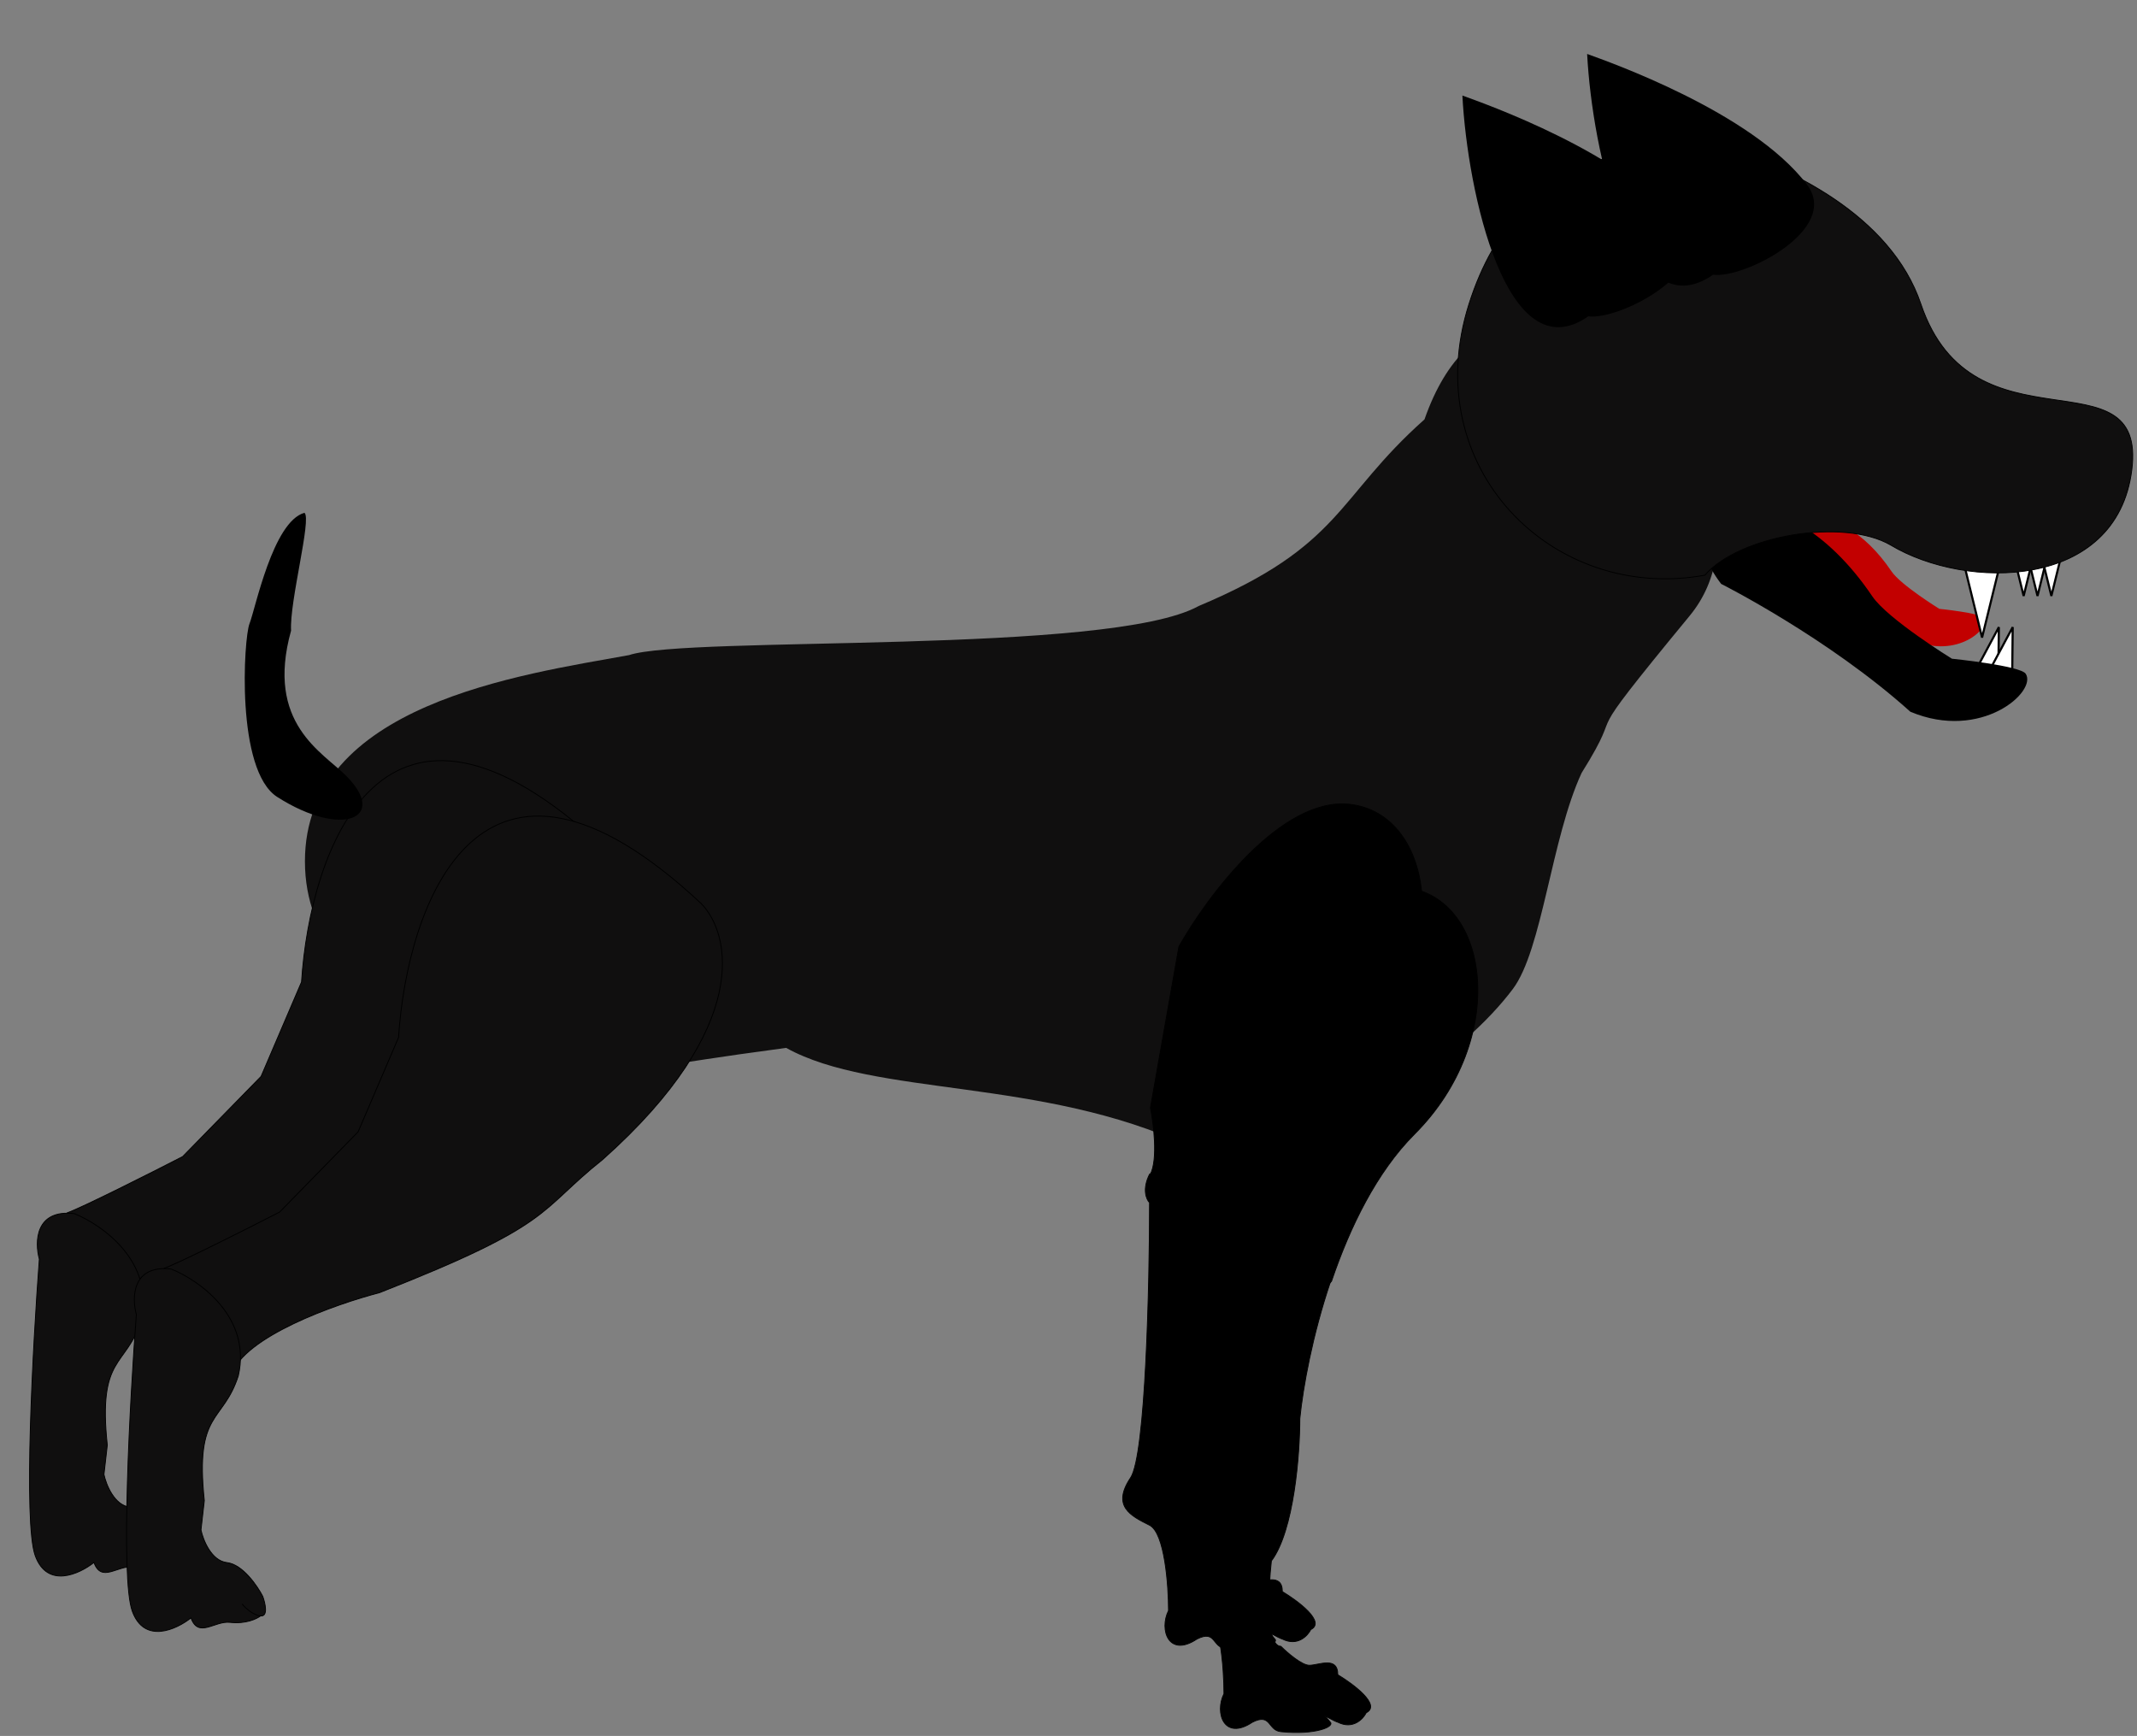 <svg width="501" height="407" viewBox="0 0 501 407" fill="none" xmlns="http://www.w3.org/2000/svg">
<rect x="0" y="0" width="501" height="407" fill="#808080" stroke="none"/>
<path d="M71.489 201.935C71.489 238.773 122.141 250.292 140.56 250.292C158.979 250.292 149.769 250.292 184.305 245.68C205.026 257.192 244.166 252.587 278.702 268.703C315.231 269.167 343.667 246.55 354.68 231.866C361.587 222.656 363.691 196.545 370.797 181.213C382.308 162.796 368.186 178.286 396.123 144.384C424.059 110.482 354.68 38.995 333.959 98.329C313.237 116.747 314.682 127.963 281.004 142.089C260.283 153.593 161.281 148.986 147.467 153.593C122.141 158.19 71.489 165.097 71.489 201.935Z" fill="#100F0F"/>
<path d="M448.802 150.22C458.78 154.42 466.717 147.371 465.061 144.866C464.308 143.727 454.659 142.746 454.659 142.746C454.659 142.746 445.61 137.164 443.448 133.961C430.468 114.731 413.108 120.468 422.14 132.205C422.14 132.205 437.172 139.763 448.802 150.22Z" fill="#C20000" stroke="black" stroke-width="0.01"/>
<path d="M464.678 149.477L471.177 122.967C471.177 115.898 458.183 114.131 458.179 122.967L464.678 149.477Z" fill="white"/>
<path d="M458.179 122.967V122.967ZM458.179 122.967C458.183 114.131 471.177 115.898 471.177 122.967L464.678 149.477L458.179 122.967Z" stroke="black" stroke-width="0.5"/>
<path d="M474.426 139.729L477.676 126.474C477.676 122.939 471.179 122.056 471.177 126.474L474.426 139.729Z" fill="white"/>
<path d="M471.177 126.474V126.474ZM471.177 126.474C471.179 122.056 477.676 122.939 477.676 126.474L474.426 139.729L471.177 126.474Z" stroke="black" stroke-width="0.5"/>
<path d="M477.676 139.729L480.925 126.474C480.925 122.939 474.428 122.056 474.426 126.474L477.676 139.729Z" fill="white"/>
<path d="M474.426 126.474V126.474ZM474.426 126.474C474.428 122.056 480.925 122.939 480.925 126.474L477.676 139.729L474.426 126.474Z" stroke="black" stroke-width="0.5"/>
<path d="M468.612 147.035L462.172 159.067C461.294 162.491 467.368 164.961 468.467 160.681L468.612 147.035Z" fill="white"/>
<path d="M468.467 160.681V160.681ZM468.467 160.681C467.368 164.961 461.294 162.491 462.172 159.067L468.612 147.035L468.467 160.681Z" stroke="black" stroke-width="0.5"/>
<path d="M471.861 147.035L465.421 159.067C464.543 162.491 470.617 164.961 471.717 160.681L471.861 147.035Z" fill="white"/>
<path d="M471.717 160.681V160.681ZM471.717 160.681C470.617 164.961 464.543 162.491 465.421 159.067L471.861 147.035L471.717 160.681Z" stroke="black" stroke-width="0.5"/>
<path d="M480.925 139.729L484.175 126.474C484.175 122.939 477.678 122.056 477.676 126.474L480.925 139.729Z" fill="white"/>
<path d="M477.676 126.474V126.474ZM477.676 126.474C477.678 122.056 484.175 122.939 484.175 126.474L480.925 139.729L477.676 126.474Z" stroke="black" stroke-width="0.5"/>
<path d="M447.861 166.867C464.459 173.854 477.663 162.127 474.907 157.961C473.654 156.066 457.603 154.435 457.603 154.435C457.603 154.435 442.551 145.149 438.955 139.821C417.363 107.833 388.486 117.377 403.511 136.9C403.511 136.9 428.515 149.472 447.861 166.867Z" fill="black" stroke="black" stroke-width="0.01"/>
<path d="M450.338 71.295C443.274 50.368 419.186 38.995 402.938 34.12C388.701 34.12 356.543 33.011 344.385 71.295C332.227 109.578 363.944 141.354 399.688 134.855C407.816 125.506 432.261 121.362 443.274 127.805C460.934 138.401 496.252 138.401 499.784 110.146C503.316 81.891 462.469 107.234 450.338 71.295Z" fill="#100F0F" stroke="black" stroke-width="0.2"/>
<path d="M141.606 198.815C89.553 150.168 72.642 199.484 70.693 230.223L61.209 252.364L42.815 271.17C35.416 274.972 19.65 282.931 15.774 284.348C10.287 292.135 5.751 308.04 31.505 309.358C34.382 300.397 55.838 292.775 66.206 290.085C107.523 273.887 103.2 271.073 118.518 258.883C153.659 227.586 148.552 205.797 141.606 198.815Z" fill="#100F0F" stroke="black" stroke-width="0.2"/>
<path d="M25.155 338.823C22.918 317.67 29.534 320.744 33.13 309.543C36.26 295.813 23.947 287.149 17.399 284.533C8.23 283.49 8.125 291.218 9.218 295.213C7.722 315.167 5.439 357.014 8.272 364.766C11.105 372.519 18.622 369.04 22.026 366.331C23.797 371.177 27.528 366.957 31.196 367.374C34.864 367.791 37.483 366.541 38.334 365.864C40.167 366.073 39.446 362.895 38.855 361.279C37.588 358.813 34.136 353.776 30.468 353.359C26.8 352.942 24.877 348.079 24.373 345.7L25.155 338.823Z" fill="#100F0F"/>
<path d="M38.334 365.864C40.167 366.073 39.446 362.895 38.855 361.279C37.588 358.813 34.136 353.776 30.468 353.359C26.8 352.942 24.877 348.079 24.373 345.7L25.155 338.823C22.918 317.67 29.534 320.744 33.13 309.543C36.26 295.813 23.947 287.149 17.399 284.533C8.23 283.49 8.125 291.218 9.218 295.213C7.722 315.167 5.439 357.014 8.272 364.766C11.105 372.519 18.622 369.04 22.026 366.331C23.797 371.177 27.528 366.957 31.196 367.374C34.864 367.791 37.483 366.541 38.334 365.864ZM38.334 365.864C36.5 365.656 34.687 363.901 34.01 363.05" stroke="black" stroke-width="0.2"/>
<path d="M164.352 211.813C112.3 163.166 95.389 212.482 93.44 243.221L83.955 265.362L65.561 284.168C58.163 287.97 42.396 295.929 38.52 297.346C33.033 305.134 28.497 321.039 54.251 322.356C57.128 313.395 78.584 305.773 88.952 303.083C130.27 286.885 125.946 284.071 141.265 271.881C176.405 240.584 171.298 218.795 164.352 211.813Z" fill="#100F0F" stroke="black" stroke-width="0.2"/>
<path d="M47.902 351.821C45.664 330.668 52.281 333.742 55.877 322.541C59.007 308.811 46.694 300.147 40.146 297.531C30.976 296.488 30.871 304.216 31.965 308.211C30.469 328.165 28.185 370.012 31.018 377.764C33.852 385.517 41.368 382.038 44.773 379.329C46.543 384.175 50.274 379.955 53.942 380.372C57.61 380.79 60.229 379.539 61.08 378.862C62.914 379.071 62.192 375.893 61.602 374.277C60.334 371.811 56.882 366.774 53.215 366.357C49.547 365.94 47.623 361.077 47.12 358.698L47.902 351.821Z" fill="#100F0F"/>
<path d="M61.08 378.862C62.914 379.071 62.192 375.893 61.602 374.277C60.334 371.811 56.882 366.774 53.215 366.357C49.547 365.94 47.623 361.077 47.12 358.698L47.902 351.821C45.664 330.668 52.281 333.742 55.877 322.541C59.007 308.811 46.694 300.147 40.146 297.531C30.976 296.488 30.871 304.216 31.965 308.211C30.469 328.165 28.185 370.012 31.018 377.764C33.852 385.517 41.368 382.038 44.773 379.329C46.543 384.175 50.274 379.955 53.942 380.372C57.61 380.79 60.229 379.539 61.08 378.862ZM61.08 378.862C59.246 378.654 57.433 376.899 56.756 376.048" stroke="black" stroke-width="0.2"/>
<path d="M316.411 188.568C300.399 186.789 283.052 210.067 276.38 221.928L269.708 259.734C270.449 263.441 271.487 271.744 269.708 275.302C273.166 285.957 290.063 291.157 299.162 280.902C303.425 268.287 309.73 255.296 318.635 246.391C340.875 224.151 336.427 190.792 316.411 188.568Z" fill="black" stroke="black" stroke-width="0.2"/>
<path d="M291.739 313.111C291.739 321.266 290.405 339.354 285.067 346.471C284.326 353.143 283.733 366.487 287.291 366.487C288.774 367.969 292.184 370.935 293.963 370.935C296.187 370.935 300.635 368.711 300.635 373.159C304.342 375.383 310.865 380.275 307.307 382.054C306.566 383.537 304.194 386.058 300.635 384.278C300.239 384.193 298.601 383.356 297.523 382.709C298.132 383.356 298.793 384.183 298.793 384.183C300.153 385.275 295.475 387.324 287.291 386.502C284.162 386.188 285.067 382.054 280.619 384.278C273.947 388.726 271.723 382.054 273.947 377.607C273.947 371.676 273.058 359.37 269.499 357.591C265.052 355.367 260.604 353.143 265.052 346.471C268.61 341.133 269.499 301.25 269.499 281.976C268.758 281.234 267.721 278.862 269.5 275.304C276.068 271.153 291.155 266.463 298.954 280.904C294.7 293.492 292.48 305.706 291.739 313.111Z" fill="black"/>
<path d="M307.307 382.054C310.865 380.275 304.342 375.383 300.635 373.159C300.635 368.711 296.187 370.935 293.963 370.935C292.184 370.935 288.774 367.969 287.291 366.487C283.733 366.487 284.326 353.143 285.067 346.471C290.405 339.354 291.739 321.266 291.739 313.111C292.48 305.706 294.7 293.492 298.954 280.904C291.155 266.463 276.068 271.153 269.5 275.304C267.721 278.862 268.758 281.234 269.499 281.976C269.499 301.25 268.61 341.133 265.052 346.471C260.604 353.143 265.052 355.367 269.499 357.591C273.058 359.37 273.947 371.676 273.947 377.607C271.723 382.054 273.947 388.726 280.619 384.278C285.067 382.054 284.162 386.188 287.291 386.502C295.475 387.324 300.153 385.275 298.793 384.183C298.793 384.183 296.893 381.807 296.569 381.959C296.245 382.111 300.006 384.143 300.635 384.278C304.194 386.058 306.566 383.537 307.307 382.054ZM307.307 382.054C306.566 381.313 304.638 379.386 302.859 377.607" stroke="black" stroke-width="0.2"/>
<path d="M329.409 208.065C313.397 206.286 296.05 229.564 289.378 241.425L282.706 279.232C283.448 282.938 284.485 291.241 282.706 294.799C286.164 305.454 303.061 310.654 312.16 300.4C316.423 287.784 322.728 274.793 331.633 265.888C353.873 243.648 349.425 210.289 329.409 208.065Z" fill="black" stroke="black" stroke-width="0.2"/>
<path d="M304.737 332.608C304.737 340.763 303.403 358.851 298.065 365.968C297.324 372.64 296.731 385.984 300.289 385.984C301.772 387.466 305.182 390.432 306.961 390.432C309.185 390.432 313.633 388.208 313.633 392.656C317.34 394.88 323.863 399.772 320.305 401.552C319.564 403.034 317.192 405.555 313.633 403.776C313.237 403.69 311.599 402.853 310.521 402.207C311.13 402.853 311.791 403.68 311.791 403.68C313.151 404.772 308.473 406.822 300.289 406C297.16 405.685 298.065 401.552 293.617 403.776C286.945 408.223 284.721 401.552 286.945 397.104C286.945 391.173 286.056 378.867 282.498 377.088C278.05 374.864 273.602 372.64 278.05 365.968C281.608 360.63 282.498 320.747 282.498 301.473C281.756 300.731 280.719 298.359 282.498 294.801C289.066 290.65 304.153 285.96 311.952 300.401C307.698 312.989 305.478 325.203 304.737 332.608Z" fill="black"/>
<path d="M320.305 401.552C323.863 399.772 317.34 394.88 313.633 392.656C313.633 388.208 309.185 390.432 306.961 390.432C305.182 390.432 301.772 387.466 300.289 385.984C296.731 385.984 297.324 372.64 298.065 365.968C303.403 358.851 304.737 340.763 304.737 332.608C305.478 325.203 307.698 312.989 311.952 300.401C304.153 285.96 289.066 290.65 282.498 294.801C280.719 298.359 281.756 300.731 282.498 301.473C282.498 320.747 281.608 360.63 278.05 365.968C273.602 372.64 278.05 374.864 282.498 377.088C286.056 378.867 286.945 391.173 286.945 397.104C284.721 401.552 286.945 408.223 293.617 403.776C298.065 401.552 297.16 405.685 300.289 406C308.473 406.822 313.151 404.772 311.791 403.68C311.791 403.68 309.891 401.304 309.567 401.456C309.243 401.608 313.004 403.64 313.633 403.776C317.192 405.555 319.564 403.034 320.305 401.552ZM320.305 401.552C319.564 400.81 317.636 398.883 315.857 397.104" stroke="black" stroke-width="0.2"/>
<path d="M71.378 120.231C63.973 122.26 59.845 142.859 58.492 146.227C57.14 149.596 55.217 180.605 64.989 186.846C80.195 196.558 91.011 191.864 81.237 181.972C75.686 176.353 62.163 169.69 68.239 147.852C67.842 141.069 73.13 121.524 71.378 120.231Z" fill="black" stroke="black" stroke-width="0.01"/>
<path d="M394.363 52.992C402.395 63.537 379.565 75.153 372.367 74.159C353.218 87.541 344.026 45.047 342.843 22.401C347.561 24.122 381.361 35.919 394.363 52.992Z" fill="black"/>
<path d="M423.609 43.243C431.64 53.788 408.811 65.404 401.613 64.409C382.463 77.792 373.271 35.298 372.089 12.652C376.807 14.373 410.606 26.17 423.609 43.243Z" fill="black"/>
</svg>

